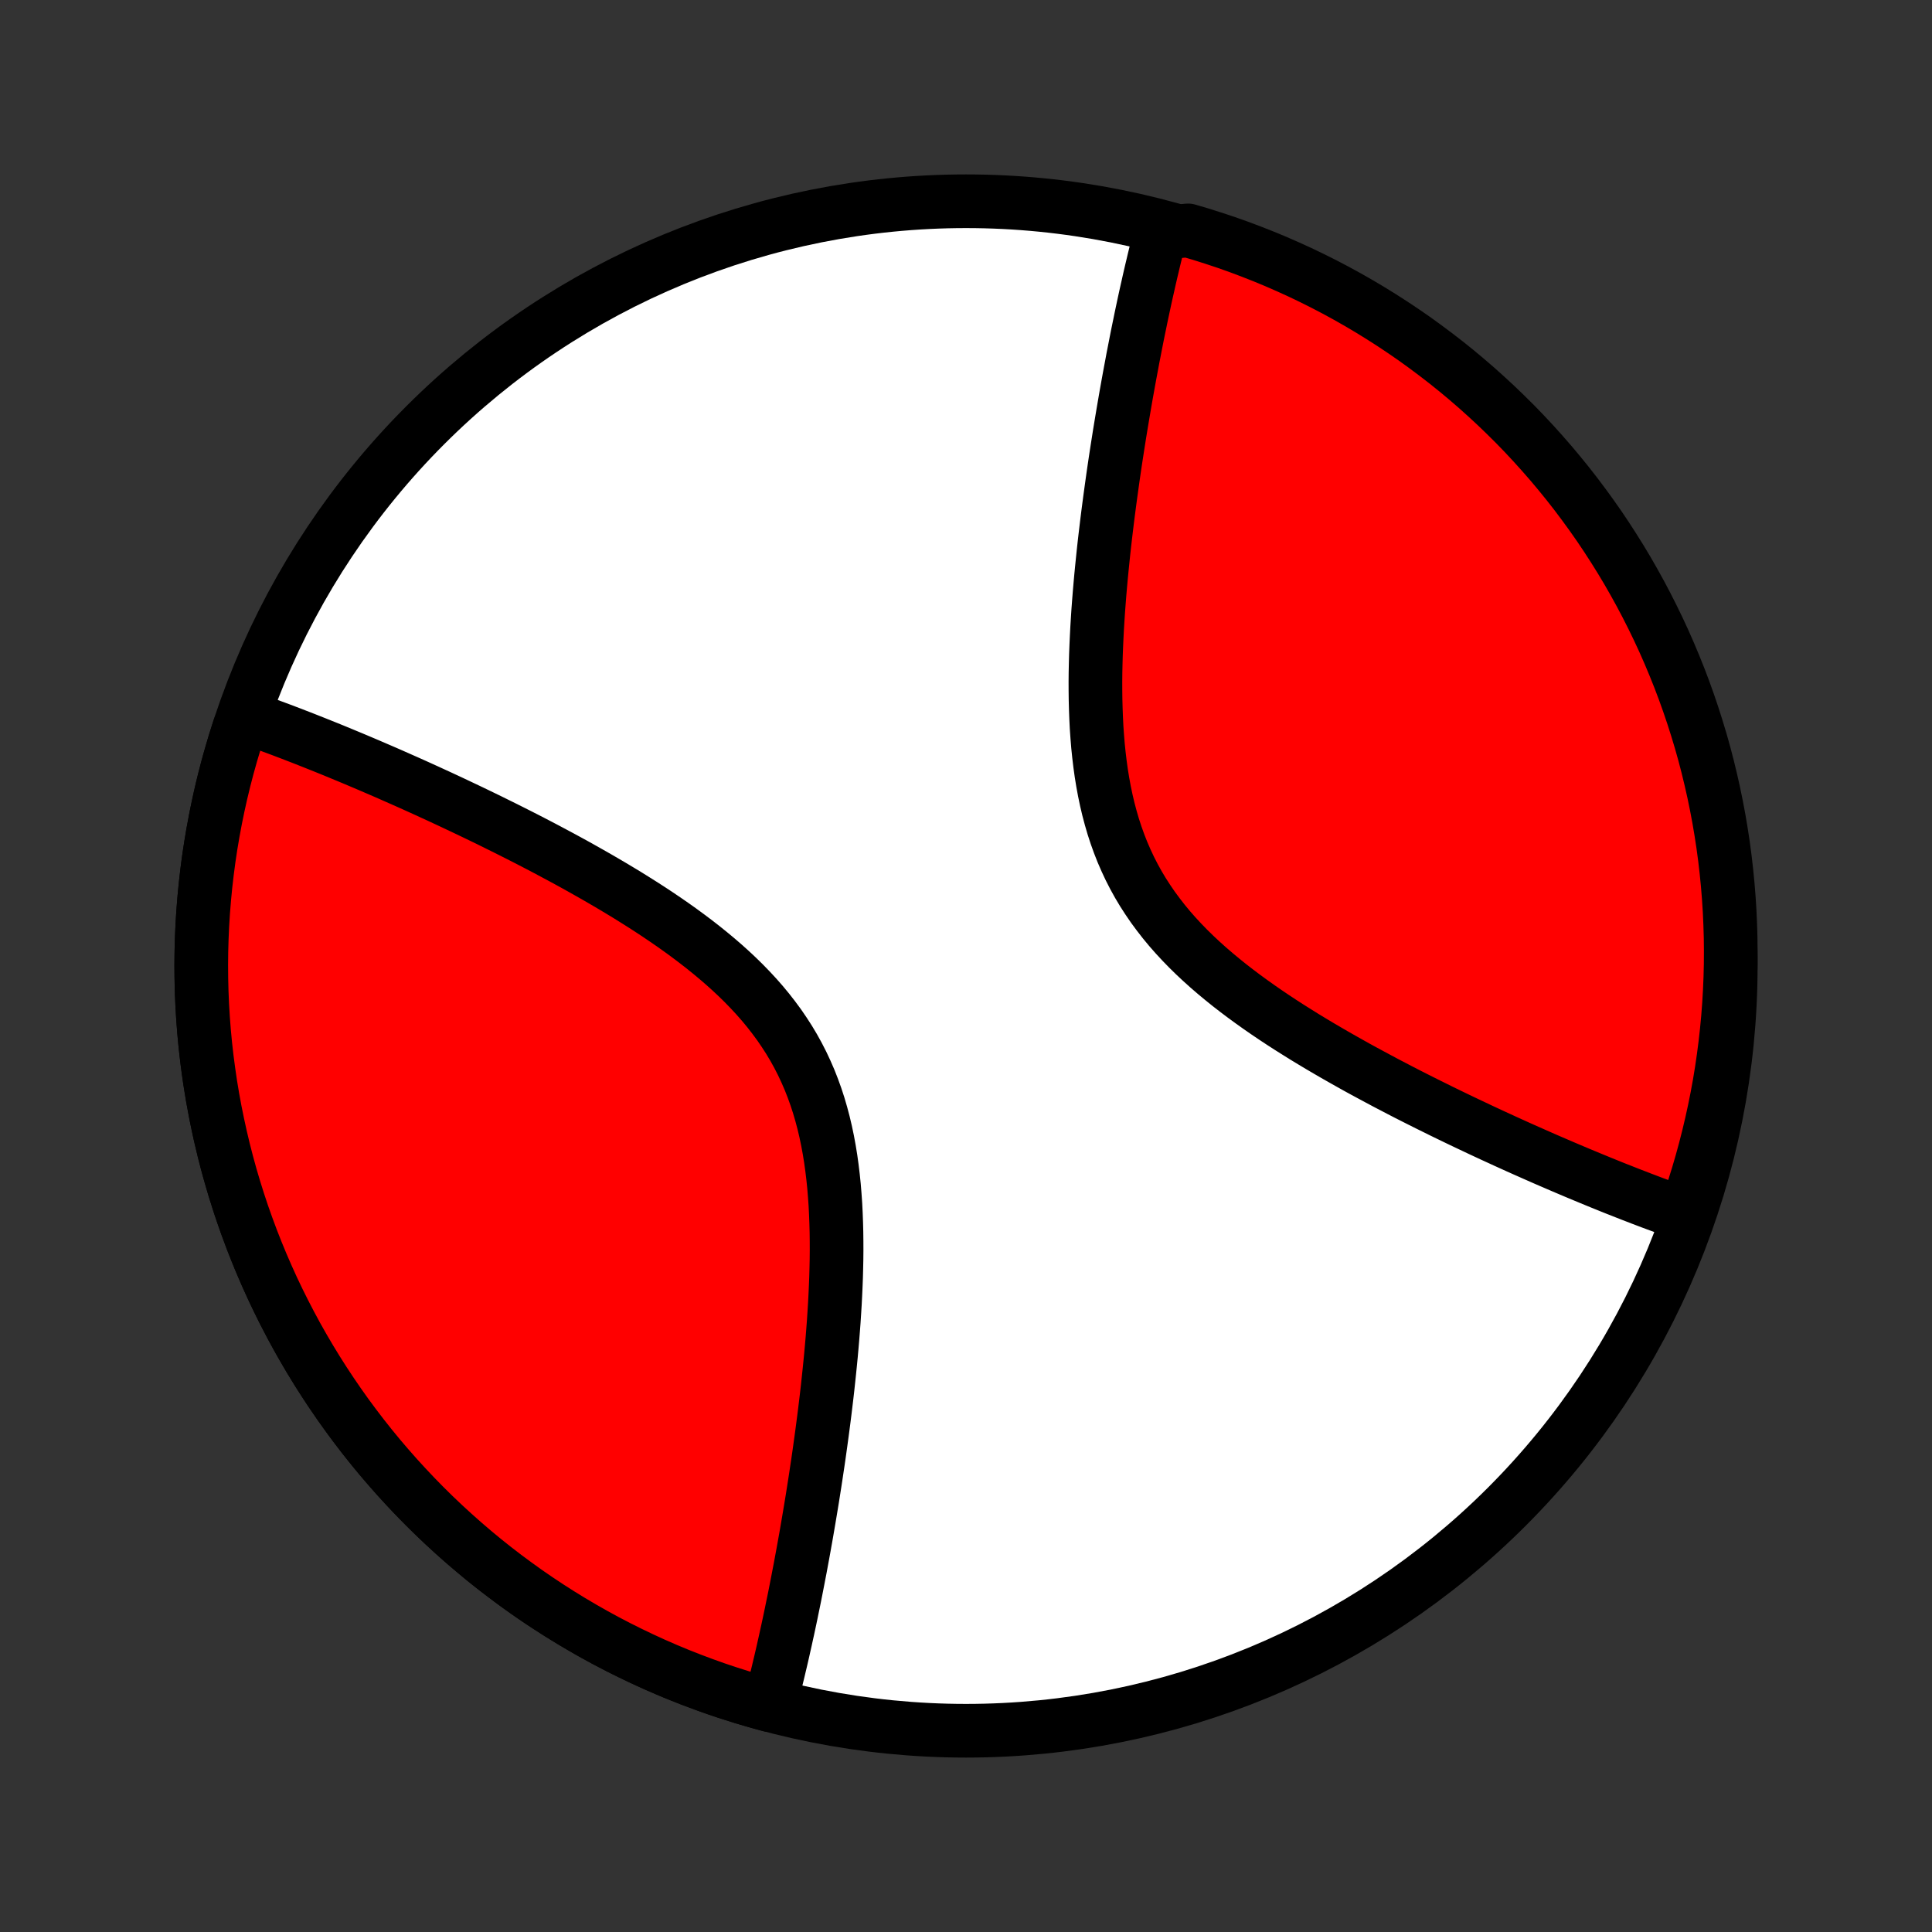 <?xml version="1.0" encoding="utf-8" standalone="no"?>
<!DOCTYPE svg PUBLIC "-//W3C//DTD SVG 1.1//EN"
  "http://www.w3.org/Graphics/SVG/1.1/DTD/svg11.dtd">
<!-- Created with matplotlib (http://matplotlib.org/) -->
<svg height="72pt" version="1.1" viewBox="0 0 72 72" width="72pt" xmlns="http://www.w3.org/2000/svg" xmlns:xlink="http://www.w3.org/1999/xlink">
 <rect x="0" y="0" width="72" height="72" fill="#333333" stroke="none"/>
 <defs>
  <style type="text/css">
*{stroke-linecap:butt;stroke-linejoin:round;}
  </style>
 </defs>
 <g id="figure_1">
  <g id="patch_1">
   <path d="
M0 72
L72 72
L72 0
L0 0
z
" style="fill:none;"/>
  </g>
  <g id="axes_1">
   <g id="PatchCollection_1">
    <defs>
     <path d="
M36 -7.5
C43.558 -7.5 50.808 -10.503 56.153 -15.848
C61.497 -21.192 64.5 -28.442 64.5 -36
C64.5 -43.558 61.497 -50.808 56.153 -56.153
C50.808 -61.497 43.558 -64.5 36 -64.5
C28.442 -64.5 21.192 -61.497 15.848 -56.153
C10.503 -50.808 7.5 -43.558 7.5 -36
C7.5 -28.442 10.503 -21.192 15.848 -15.848
C21.192 -10.503 28.442 -7.5 36 -7.5
z
" id="C0_0_a811fe30f3"/>
     <path d="
M28.684 -8.455
L28.731 -8.632
L28.777 -8.81
L28.823 -8.989
L28.869 -9.17
L28.914 -9.352
L28.959 -9.536
L29.004 -9.721
L29.048 -9.908
L29.093 -10.096
L29.137 -10.286
L29.181 -10.477
L29.224 -10.671
L29.268 -10.865
L29.311 -11.062
L29.355 -11.261
L29.398 -11.461
L29.441 -11.663
L29.484 -11.867
L29.526 -12.073
L29.569 -12.281
L29.612 -12.491
L29.654 -12.704
L29.696 -12.918
L29.738 -13.135
L29.78 -13.354
L29.823 -13.575
L29.864 -13.798
L29.906 -14.024
L29.948 -14.253
L29.989 -14.483
L30.031 -14.717
L30.072 -14.953
L30.113 -15.192
L30.154 -15.433
L30.195 -15.677
L30.236 -15.924
L30.277 -16.174
L30.317 -16.427
L30.357 -16.682
L30.397 -16.941
L30.436 -17.202
L30.476 -17.467
L30.515 -17.734
L30.553 -18.005
L30.591 -18.279
L30.629 -18.556
L30.666 -18.836
L30.703 -19.119
L30.739 -19.405
L30.774 -19.695
L30.809 -19.988
L30.843 -20.284
L30.875 -20.582
L30.907 -20.885
L30.938 -21.19
L30.968 -21.498
L30.996 -21.809
L31.023 -22.124
L31.048 -22.441
L31.072 -22.761
L31.093 -23.083
L31.113 -23.408
L31.13 -23.736
L31.145 -24.066
L31.158 -24.398
L31.167 -24.732
L31.174 -25.068
L31.177 -25.405
L31.176 -25.744
L31.172 -26.084
L31.163 -26.425
L31.15 -26.767
L31.133 -27.109
L31.109 -27.452
L31.081 -27.794
L31.046 -28.135
L31.005 -28.476
L30.958 -28.815
L30.903 -29.153
L30.841 -29.489
L30.771 -29.823
L30.693 -30.154
L30.606 -30.482
L30.511 -30.807
L30.406 -31.128
L30.292 -31.445
L30.169 -31.758
L30.035 -32.066
L29.893 -32.369
L29.74 -32.668
L29.578 -32.961
L29.406 -33.249
L29.224 -33.531
L29.034 -33.809
L28.834 -34.08
L28.627 -34.346
L28.411 -34.607
L28.187 -34.862
L27.956 -35.111
L27.718 -35.356
L27.474 -35.595
L27.224 -35.829
L26.969 -36.058
L26.709 -36.282
L26.445 -36.501
L26.178 -36.716
L25.907 -36.926
L25.633 -37.132
L25.357 -37.334
L25.078 -37.532
L24.799 -37.725
L24.518 -37.915
L24.236 -38.101
L23.954 -38.283
L23.671 -38.461
L23.389 -38.637
L23.107 -38.808
L22.825 -38.977
L22.544 -39.142
L22.265 -39.304
L21.986 -39.463
L21.709 -39.619
L21.434 -39.773
L21.16 -39.923
L20.887 -40.071
L20.617 -40.215
L20.349 -40.358
L20.082 -40.498
L19.818 -40.635
L19.556 -40.77
L19.296 -40.902
L19.038 -41.032
L18.782 -41.16
L18.529 -41.285
L18.279 -41.409
L18.03 -41.53
L17.784 -41.649
L17.541 -41.766
L17.299 -41.881
L17.06 -41.994
L16.823 -42.106
L16.589 -42.215
L16.357 -42.323
L16.127 -42.428
L15.899 -42.533
L15.674 -42.635
L15.451 -42.736
L15.23 -42.835
L15.011 -42.932
L14.794 -43.028
L14.579 -43.123
L14.367 -43.216
L14.156 -43.307
L13.947 -43.397
L13.74 -43.486
L13.535 -43.573
L13.332 -43.659
L13.13 -43.744
L12.93 -43.827
L12.732 -43.909
L12.536 -43.99
L12.341 -44.07
L12.148 -44.148
L11.956 -44.225
L11.766 -44.301
L11.577 -44.376
L11.39 -44.45
L11.204 -44.523
L11.019 -44.594
L10.836 -44.665
L10.654 -44.734
L10.473 -44.803
L10.293 -44.87
L10.114 -44.936
L9.937 -45.001
L9.76 -45.065
L9.585 -45.129
L9.41 -45.191
L9.237 -45.252
L8.906 -44.84
L8.756 -44.366
L8.614 -43.889
L8.48 -43.41
L8.355 -42.929
L8.238 -42.445
L8.13 -41.96
L8.03 -41.472
L7.939 -40.983
L7.856 -40.493
L7.782 -40.001
L7.717 -39.508
L7.66 -39.014
L7.612 -38.519
L7.572 -38.023
L7.541 -37.526
L7.519 -37.03
L7.505 -36.532
L7.5 -36.035
L7.504 -35.538
L7.516 -35.04
L7.537 -34.543
L7.567 -34.047
L7.605 -33.551
L7.652 -33.056
L7.708 -32.561
L7.773 -32.068
L7.845 -31.576
L7.927 -31.085
L8.017 -30.596
L8.116 -30.109
L8.223 -29.623
L8.338 -29.139
L8.462 -28.657
L8.594 -28.178
L8.735 -27.701
L8.884 -27.226
L9.041 -26.754
L9.207 -26.285
L9.38 -25.819
L9.562 -25.356
L9.752 -24.896
L9.95 -24.44
L10.155 -23.987
L10.369 -23.538
L10.591 -23.092
L10.82 -22.651
L11.056 -22.213
L11.301 -21.78
L11.553 -21.351
L11.812 -20.927
L12.079 -20.507
L12.353 -20.092
L12.634 -19.682
L12.922 -19.276
L13.218 -18.876
L13.52 -18.481
L13.829 -18.092
L14.145 -17.707
L14.468 -17.329
L14.797 -16.956
L15.133 -16.589
L15.475 -16.227
L15.823 -15.872
L16.177 -15.523
L16.538 -15.18
L16.904 -14.844
L17.276 -14.514
L17.654 -14.19
L18.037 -13.873
L18.426 -13.563
L18.82 -13.26
L19.22 -12.964
L19.624 -12.674
L20.034 -12.392
L20.448 -12.117
L20.868 -11.849
L21.291 -11.589
L21.72 -11.336
L22.152 -11.09
L22.589 -10.852
L23.03 -10.622
L23.475 -10.4
L23.924 -10.185
L24.376 -9.978
L24.832 -9.779
L25.291 -9.588
L25.754 -9.406
L26.22 -9.231
L26.688 -9.064
L27.16 -8.906
L27.634 -8.756
L28.111 -8.614
z
" id="C0_1_d37e332a62"/>
     <path d="
M62.763 -26.748
L62.59 -26.809
L62.415 -26.871
L62.24 -26.935
L62.063 -26.999
L61.886 -27.064
L61.707 -27.13
L61.527 -27.197
L61.346 -27.266
L61.164 -27.335
L60.981 -27.406
L60.796 -27.477
L60.61 -27.55
L60.423 -27.624
L60.234 -27.698
L60.044 -27.774
L59.852 -27.852
L59.659 -27.93
L59.464 -28.01
L59.268 -28.091
L59.07 -28.173
L58.87 -28.256
L58.668 -28.341
L58.465 -28.427
L58.26 -28.514
L58.053 -28.603
L57.844 -28.693
L57.633 -28.784
L57.421 -28.877
L57.206 -28.972
L56.989 -29.068
L56.77 -29.165
L56.549 -29.264
L56.326 -29.365
L56.101 -29.467
L55.873 -29.572
L55.643 -29.677
L55.411 -29.785
L55.177 -29.894
L54.94 -30.006
L54.701 -30.119
L54.459 -30.234
L54.216 -30.351
L53.97 -30.47
L53.721 -30.591
L53.471 -30.715
L53.218 -30.84
L52.962 -30.968
L52.704 -31.098
L52.444 -31.23
L52.182 -31.365
L51.918 -31.503
L51.651 -31.642
L51.383 -31.785
L51.113 -31.93
L50.84 -32.077
L50.566 -32.227
L50.291 -32.381
L50.014 -32.537
L49.735 -32.696
L49.456 -32.858
L49.175 -33.023
L48.893 -33.192
L48.611 -33.363
L48.329 -33.539
L48.046 -33.717
L47.764 -33.899
L47.482 -34.085
L47.201 -34.275
L46.922 -34.468
L46.644 -34.666
L46.367 -34.868
L46.093 -35.074
L45.822 -35.284
L45.555 -35.499
L45.291 -35.718
L45.031 -35.942
L44.776 -36.171
L44.526 -36.405
L44.282 -36.644
L44.044 -36.889
L43.813 -37.138
L43.589 -37.393
L43.373 -37.654
L43.166 -37.92
L42.966 -38.191
L42.776 -38.469
L42.594 -38.751
L42.422 -39.039
L42.26 -39.332
L42.107 -39.631
L41.965 -39.934
L41.831 -40.242
L41.708 -40.555
L41.594 -40.872
L41.489 -41.193
L41.394 -41.518
L41.307 -41.846
L41.229 -42.177
L41.159 -42.511
L41.097 -42.847
L41.042 -43.185
L40.995 -43.524
L40.954 -43.865
L40.919 -44.206
L40.891 -44.548
L40.867 -44.891
L40.85 -45.233
L40.837 -45.575
L40.828 -45.916
L40.824 -46.256
L40.823 -46.595
L40.826 -46.932
L40.833 -47.268
L40.842 -47.602
L40.855 -47.934
L40.87 -48.264
L40.887 -48.592
L40.907 -48.917
L40.928 -49.239
L40.952 -49.559
L40.977 -49.876
L41.004 -50.191
L41.032 -50.502
L41.062 -50.81
L41.093 -51.115
L41.124 -51.417
L41.157 -51.717
L41.191 -52.012
L41.226 -52.305
L41.261 -52.595
L41.297 -52.881
L41.334 -53.164
L41.371 -53.444
L41.409 -53.721
L41.447 -53.995
L41.485 -54.266
L41.524 -54.533
L41.563 -54.798
L41.603 -55.059
L41.643 -55.318
L41.683 -55.573
L41.723 -55.826
L41.764 -56.076
L41.805 -56.323
L41.846 -56.567
L41.887 -56.808
L41.928 -57.047
L41.969 -57.283
L42.011 -57.517
L42.052 -57.747
L42.094 -57.976
L42.136 -58.202
L42.178 -58.425
L42.219 -58.647
L42.262 -58.865
L42.304 -59.082
L42.346 -59.297
L42.388 -59.509
L42.431 -59.719
L42.474 -59.927
L42.516 -60.133
L42.559 -60.337
L42.602 -60.539
L42.645 -60.739
L42.688 -60.938
L42.732 -61.135
L42.776 -61.329
L42.819 -61.523
L42.863 -61.714
L42.907 -61.904
L42.952 -62.092
L42.996 -62.279
L43.041 -62.464
L43.086 -62.648
L43.132 -62.83
L43.177 -63.011
L43.223 -63.19
L43.796 -63.368
L44.273 -63.413
L44.748 -63.273
L45.22 -63.124
L45.689 -62.968
L46.155 -62.803
L46.618 -62.629
L47.078 -62.448
L47.535 -62.259
L47.988 -62.061
L48.438 -61.856
L48.883 -61.643
L49.325 -61.422
L49.763 -61.193
L50.196 -60.957
L50.625 -60.713
L51.05 -60.461
L51.47 -60.202
L51.885 -59.936
L52.296 -59.662
L52.702 -59.382
L53.102 -59.093
L53.497 -58.798
L53.887 -58.497
L54.272 -58.188
L54.651 -57.872
L55.024 -57.55
L55.391 -57.221
L55.753 -56.886
L56.108 -56.544
L56.458 -56.197
L56.801 -55.843
L57.138 -55.482
L57.468 -55.116
L57.792 -54.745
L58.109 -54.367
L58.42 -53.984
L58.724 -53.595
L59.02 -53.201
L59.31 -52.802
L59.593 -52.398
L59.868 -51.989
L60.136 -51.574
L60.397 -51.156
L60.651 -50.732
L60.896 -50.304
L61.135 -49.871
L61.365 -49.435
L61.588 -48.994
L61.803 -48.55
L62.011 -48.101
L62.21 -47.649
L62.401 -47.193
L62.585 -46.734
L62.76 -46.272
L62.927 -45.806
L63.086 -45.337
L63.236 -44.866
L63.379 -44.392
L63.513 -43.916
L63.638 -43.437
L63.755 -42.955
L63.864 -42.472
L63.964 -41.986
L64.056 -41.499
L64.139 -41.01
L64.214 -40.52
L64.28 -40.028
L64.337 -39.535
L64.386 -39.041
L64.426 -38.546
L64.458 -38.05
L64.48 -37.554
L64.495 -37.057
L64.5 -36.56
L64.497 -36.062
L64.485 -35.565
L64.464 -35.068
L64.435 -34.571
L64.397 -34.074
L64.35 -33.578
L64.295 -33.083
L64.231 -32.589
L64.159 -32.095
L64.078 -31.603
L63.988 -31.112
L63.89 -30.623
L63.783 -30.135
L63.668 -29.65
L63.545 -29.166
L63.413 -28.684
L63.273 -28.204
L63.124 -27.727
z
" id="C0_2_0d7b4e48b7"/>
    </defs>
    <g clip-path="url(#p1bffca34e9)">
     <use style="fill:#ffffff;stroke:#000000;stroke-width:2.0;" x="0.0" xlink:href="#C0_0_a811fe30f3" y="72.0"/>
    </g>
    <g clip-path="url(#p1bffca34e9)">
     <use style="fill:#ff0000;stroke:#000000;stroke-width:2.0;" x="0.0" xlink:href="#C0_1_d37e332a62" y="72.0"/>
    </g>
    <g clip-path="url(#p1bffca34e9)">
     <use style="fill:#ff0000;stroke:#000000;stroke-width:2.0;" x="0.0" xlink:href="#C0_2_0d7b4e48b7" y="72.0"/>
    </g>
   </g>
  </g>
 </g>
 <defs>
  <clipPath id="p1bffca34e9">
   <rect height="72.0" width="72.0" x="0.0" y="0.0"/>
  </clipPath>
 </defs>
</svg>
